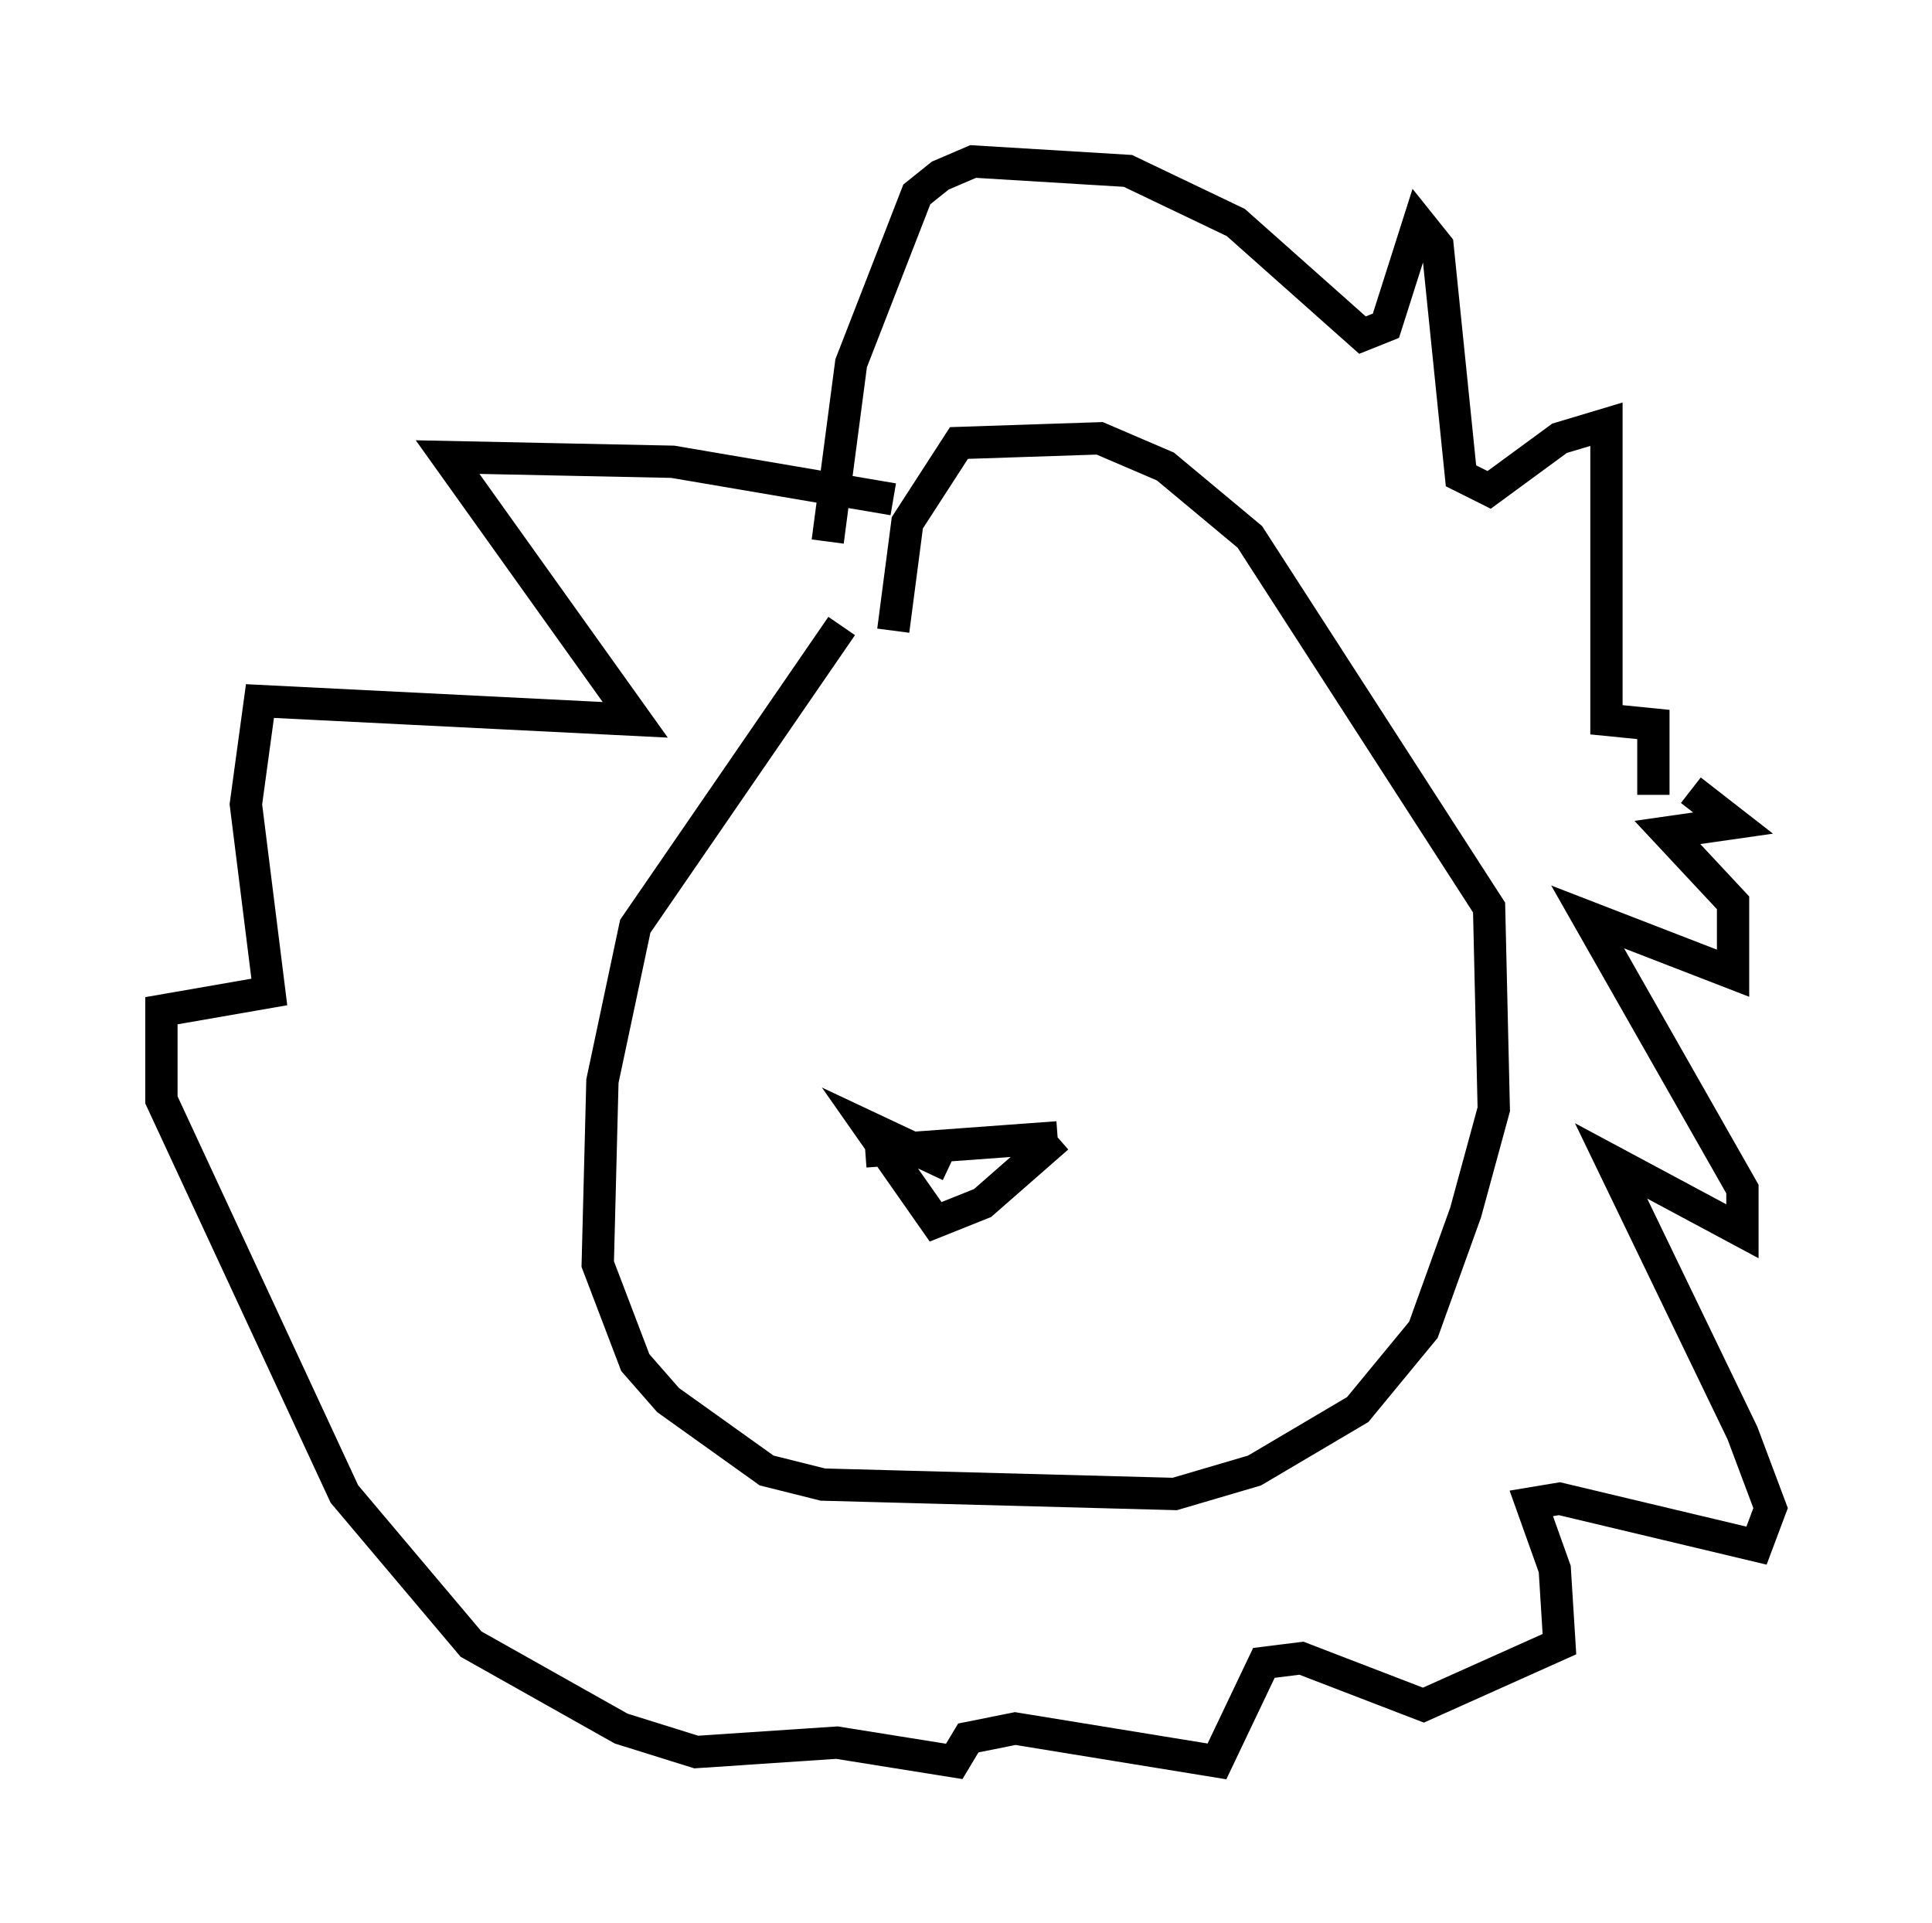 <?xml version="1.0" encoding="utf-8" ?>
<svg baseProfile="full" height="59.531" version="1.1" width="59.821" xmlns="http://www.w3.org/2000/svg" xmlns:ev="http://www.w3.org/2001/xml-events" xmlns:xlink="http://www.w3.org/1999/xlink"><defs /><rect fill="white" height="59.531" width="59.821" x="0" y="0" /><path d="M28.095, 17.927 m-2.034, 1.453 l-6.391, 9.296 -1.017, 4.793 l-0.145, 5.665 1.162, 3.05 l1.017, 1.162 3.05, 2.179 l1.743, 0.436 10.894, 0.291 l2.469, -0.726 3.196, -1.888 l2.034, -2.469 1.307, -3.631 l0.872, -3.196 -0.145, -6.246 l-7.408, -11.475 -2.615, -2.179 l-2.034, -0.872 -4.358, 0.145 l-1.598, 2.469 -0.436, 3.341 m0.0, -4.067 l-6.827, -1.162 -6.972, -0.145 l5.81, 8.134 -11.62, -0.581 l-0.436, 3.196 0.726, 5.81 l-3.341, 0.581 0.0, 2.76 l5.665, 12.201 3.922, 4.648 l4.648, 2.615 2.324, 0.726 l4.358, -0.291 3.631, 0.581 l0.436, -0.726 1.453, -0.291 l6.246, 1.017 1.453, -3.05 l1.162, -0.145 3.777, 1.453 l4.212, -1.888 -0.145, -2.324 l-0.726, -2.034 0.872, -0.145 l6.101, 1.453 0.436, -1.162 l-0.872, -2.324 -4.067, -8.425 l4.067, 2.179 0.0, -1.307 l-4.793, -8.425 4.503, 1.743 l0.0, -2.179 -2.034, -2.179 l2.034, -0.291 -1.307, -1.017 m-26.726, -7.698 l0.726, -5.52 2.034, -5.229 l0.726, -0.581 1.017, -0.436 l4.793, 0.291 3.341, 1.598 l3.922, 3.486 0.726, -0.291 l1.017, -3.196 0.581, 0.726 l0.726, 7.117 0.872, 0.436 l2.179, -1.598 1.453, -0.436 l0.0, 9.151 1.453, 0.145 l0.0, 2.179 m-24.402, 11.039 l5.955, -0.436 m0.0, 0.0 l-2.324, 2.034 -1.453, 0.581 l-2.034, -2.905 2.469, 1.162 " fill="none" stroke="black" stroke-width="1" /></svg>